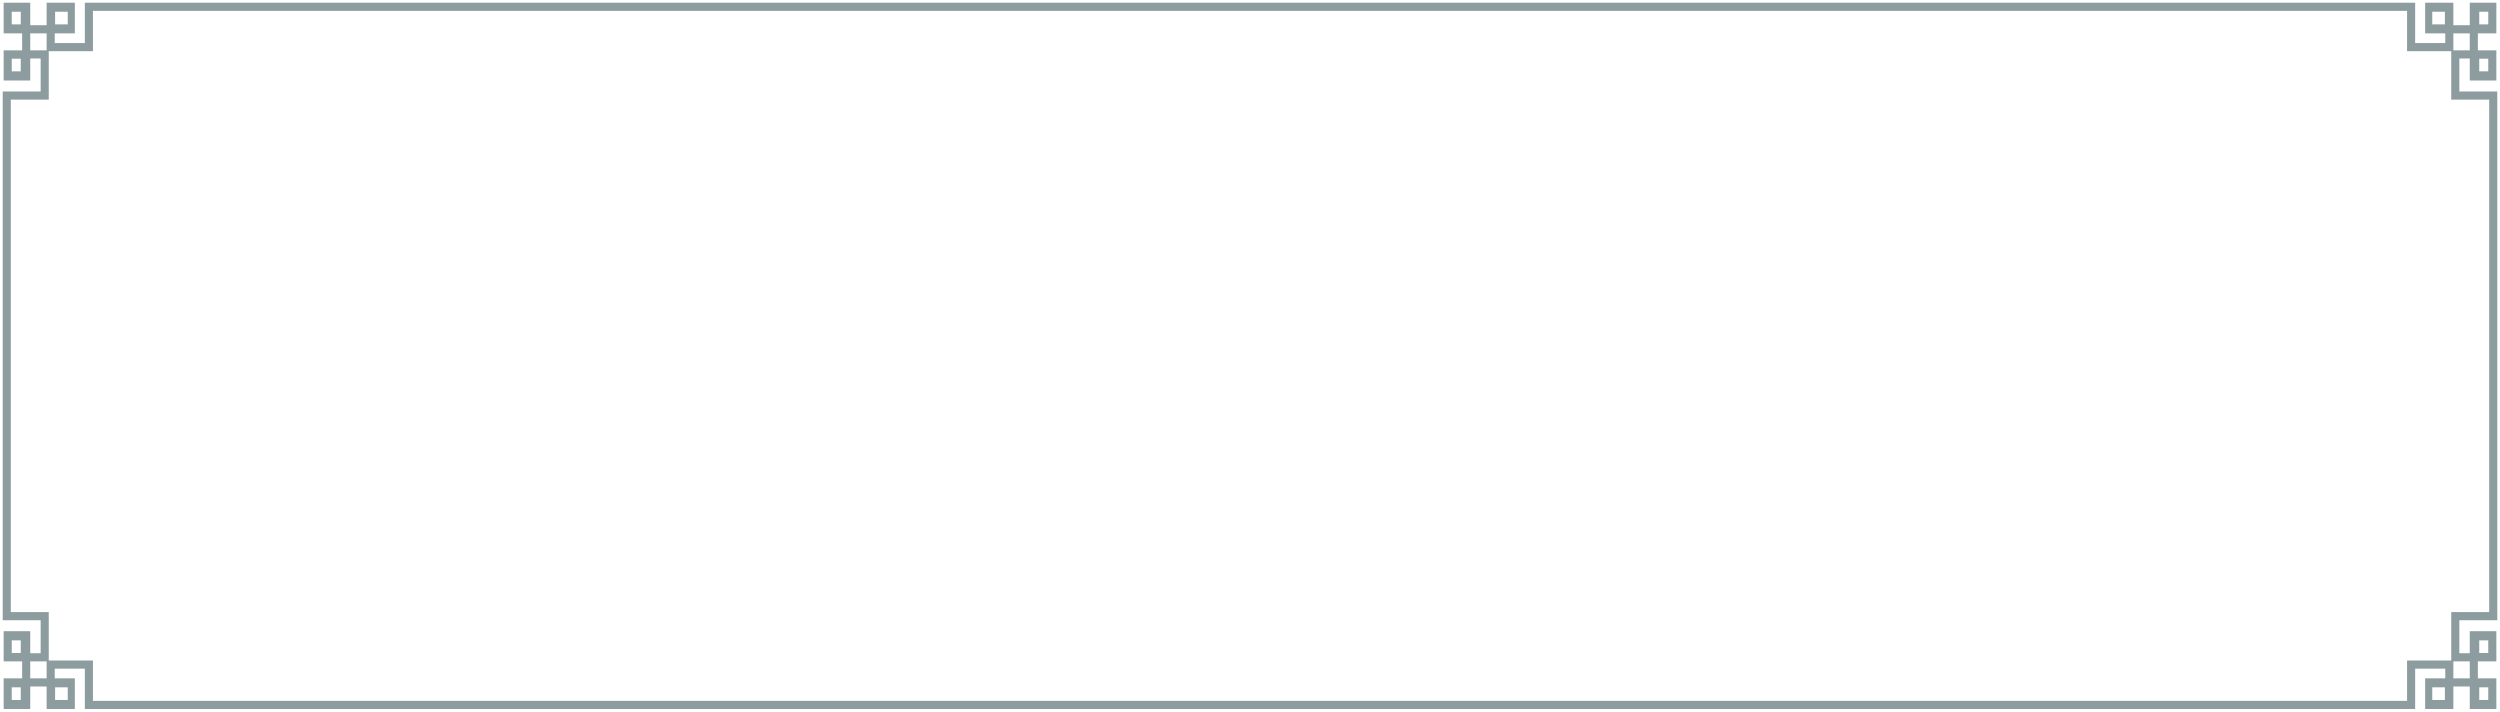 <?xml version="1.0" encoding="UTF-8"?>
<svg width="692px" height="197px" viewBox="0 0 692 197" version="1.1" xmlns="http://www.w3.org/2000/svg" xmlns:xlink="http://www.w3.org/1999/xlink">
    <title>h5-img-2</title>
    <g id="WEB+H5" stroke="none" stroke-width="1" fill="none" fill-rule="evenodd">
        <g id="1---H5---EN" transform="translate(-29, -895)" fill="#8C9C9F" stroke="#8C9C9F" stroke-width="0.5">
            <g id="Nav---bar">
                <path d="M720,1066.43 L709.494,1066.43 L709.494,1076.064 L712.882,1076.064 L712.882,1069.967 L719.738,1069.967 L719.738,1077.818 L714.62,1077.818 L714.62,1083.016 L719.738,1083.016 L719.738,1091 L712.882,1091 L712.882,1084.77 L707.84,1084.77 L707.84,1091 L700.536,1091 L700.536,1083.016 L706.102,1083.016 L706.102,1079.832 L697.267,1079.832 L697.267,1091 L52.733,1091 L52.733,1079.832 L43.898,1079.832 L43.898,1083.016 L49.464,1083.016 L49.464,1091 L42.16,1091 L42.16,1084.77 L37.118,1084.77 L37.118,1091 L30.262,1091 L30.262,1083.016 L35.38,1083.016 L35.38,1077.818 L30.262,1077.818 L30.262,1069.967 L37.118,1069.967 L37.118,1076.064 L40.506,1076.064 L40.506,1066.43 L30,1066.43 L30,920.57 L40.506,920.57 L40.506,910.936 L37.118,910.936 L37.118,917.033 L30.262,917.033 L30.262,909.182 L35.38,909.182 L35.38,903.984 L30.262,903.984 L30.262,896 L37.118,896 L37.118,902.23 L42.16,902.23 L42.16,896 L49.464,896 L49.464,903.984 L43.898,903.984 L43.898,907.168 L52.733,907.168 L52.733,896 L697.267,896 L697.267,907.168 L706.102,907.168 L706.102,903.984 L700.536,903.984 L700.536,896 L707.84,896 L707.84,902.23 L712.882,902.23 L712.882,896 L719.738,896 L719.738,903.984 L714.62,903.984 L714.62,909.182 L719.738,909.182 L719.738,917.033 L712.882,917.033 L712.882,910.936 L709.494,910.936 L709.494,920.57 L720,920.57 L720,1066.43 Z M31.738,1064.677 L42.244,1064.677 L42.244,1077.818 L37.118,1077.818 L37.118,1083.016 L42.16,1083.016 L42.16,1078.079 L54.471,1078.079 L54.471,1089.246 L695.529,1089.246 L695.529,1078.079 L707.84,1078.079 L707.84,1083.016 L712.882,1083.016 L712.882,1077.818 L707.756,1077.818 L707.756,1064.677 L718.262,1064.677 L718.262,922.323 L707.756,922.323 L707.756,909.182 L712.882,909.182 L712.882,903.984 L707.84,903.984 L707.84,908.921 L695.529,908.921 L695.529,897.754 L54.471,897.754 L54.471,908.921 L42.16,908.921 L42.16,903.984 L37.118,903.984 L37.118,909.182 L42.244,909.182 L42.244,922.323 L31.738,922.323 L31.738,1064.677 Z M35,1085 L32,1085 L32,1089 L35,1089 L35,1085 Z M48,1085 L44,1085 L44,1089 L48,1089 L48,1085 Z M718,1085 L715,1085 L715,1089 L718,1089 L718,1085 Z M706,1085 L702,1085 L702,1089 L706,1089 L706,1085 Z M35,1072 L32,1072 L32,1076 L35,1076 L35,1072 Z M718,1072 L715,1072 L715,1076 L718,1076 L718,1072 Z M718,911 L715,911 L715,915 L718,915 L718,911 Z M35,911 L32,911 L32,915 L35,915 L35,911 Z M718,898 L715,898 L715,902 L718,902 L718,898 Z M706,898 L702,898 L702,902 L706,902 L706,898 Z M35,898 L32,898 L32,902 L35,902 L35,898 Z M48,898 L44,898 L44,902 L48,902 L48,898 Z" id="h5-img-2"></path>
            </g>
        </g>
    </g>
</svg>